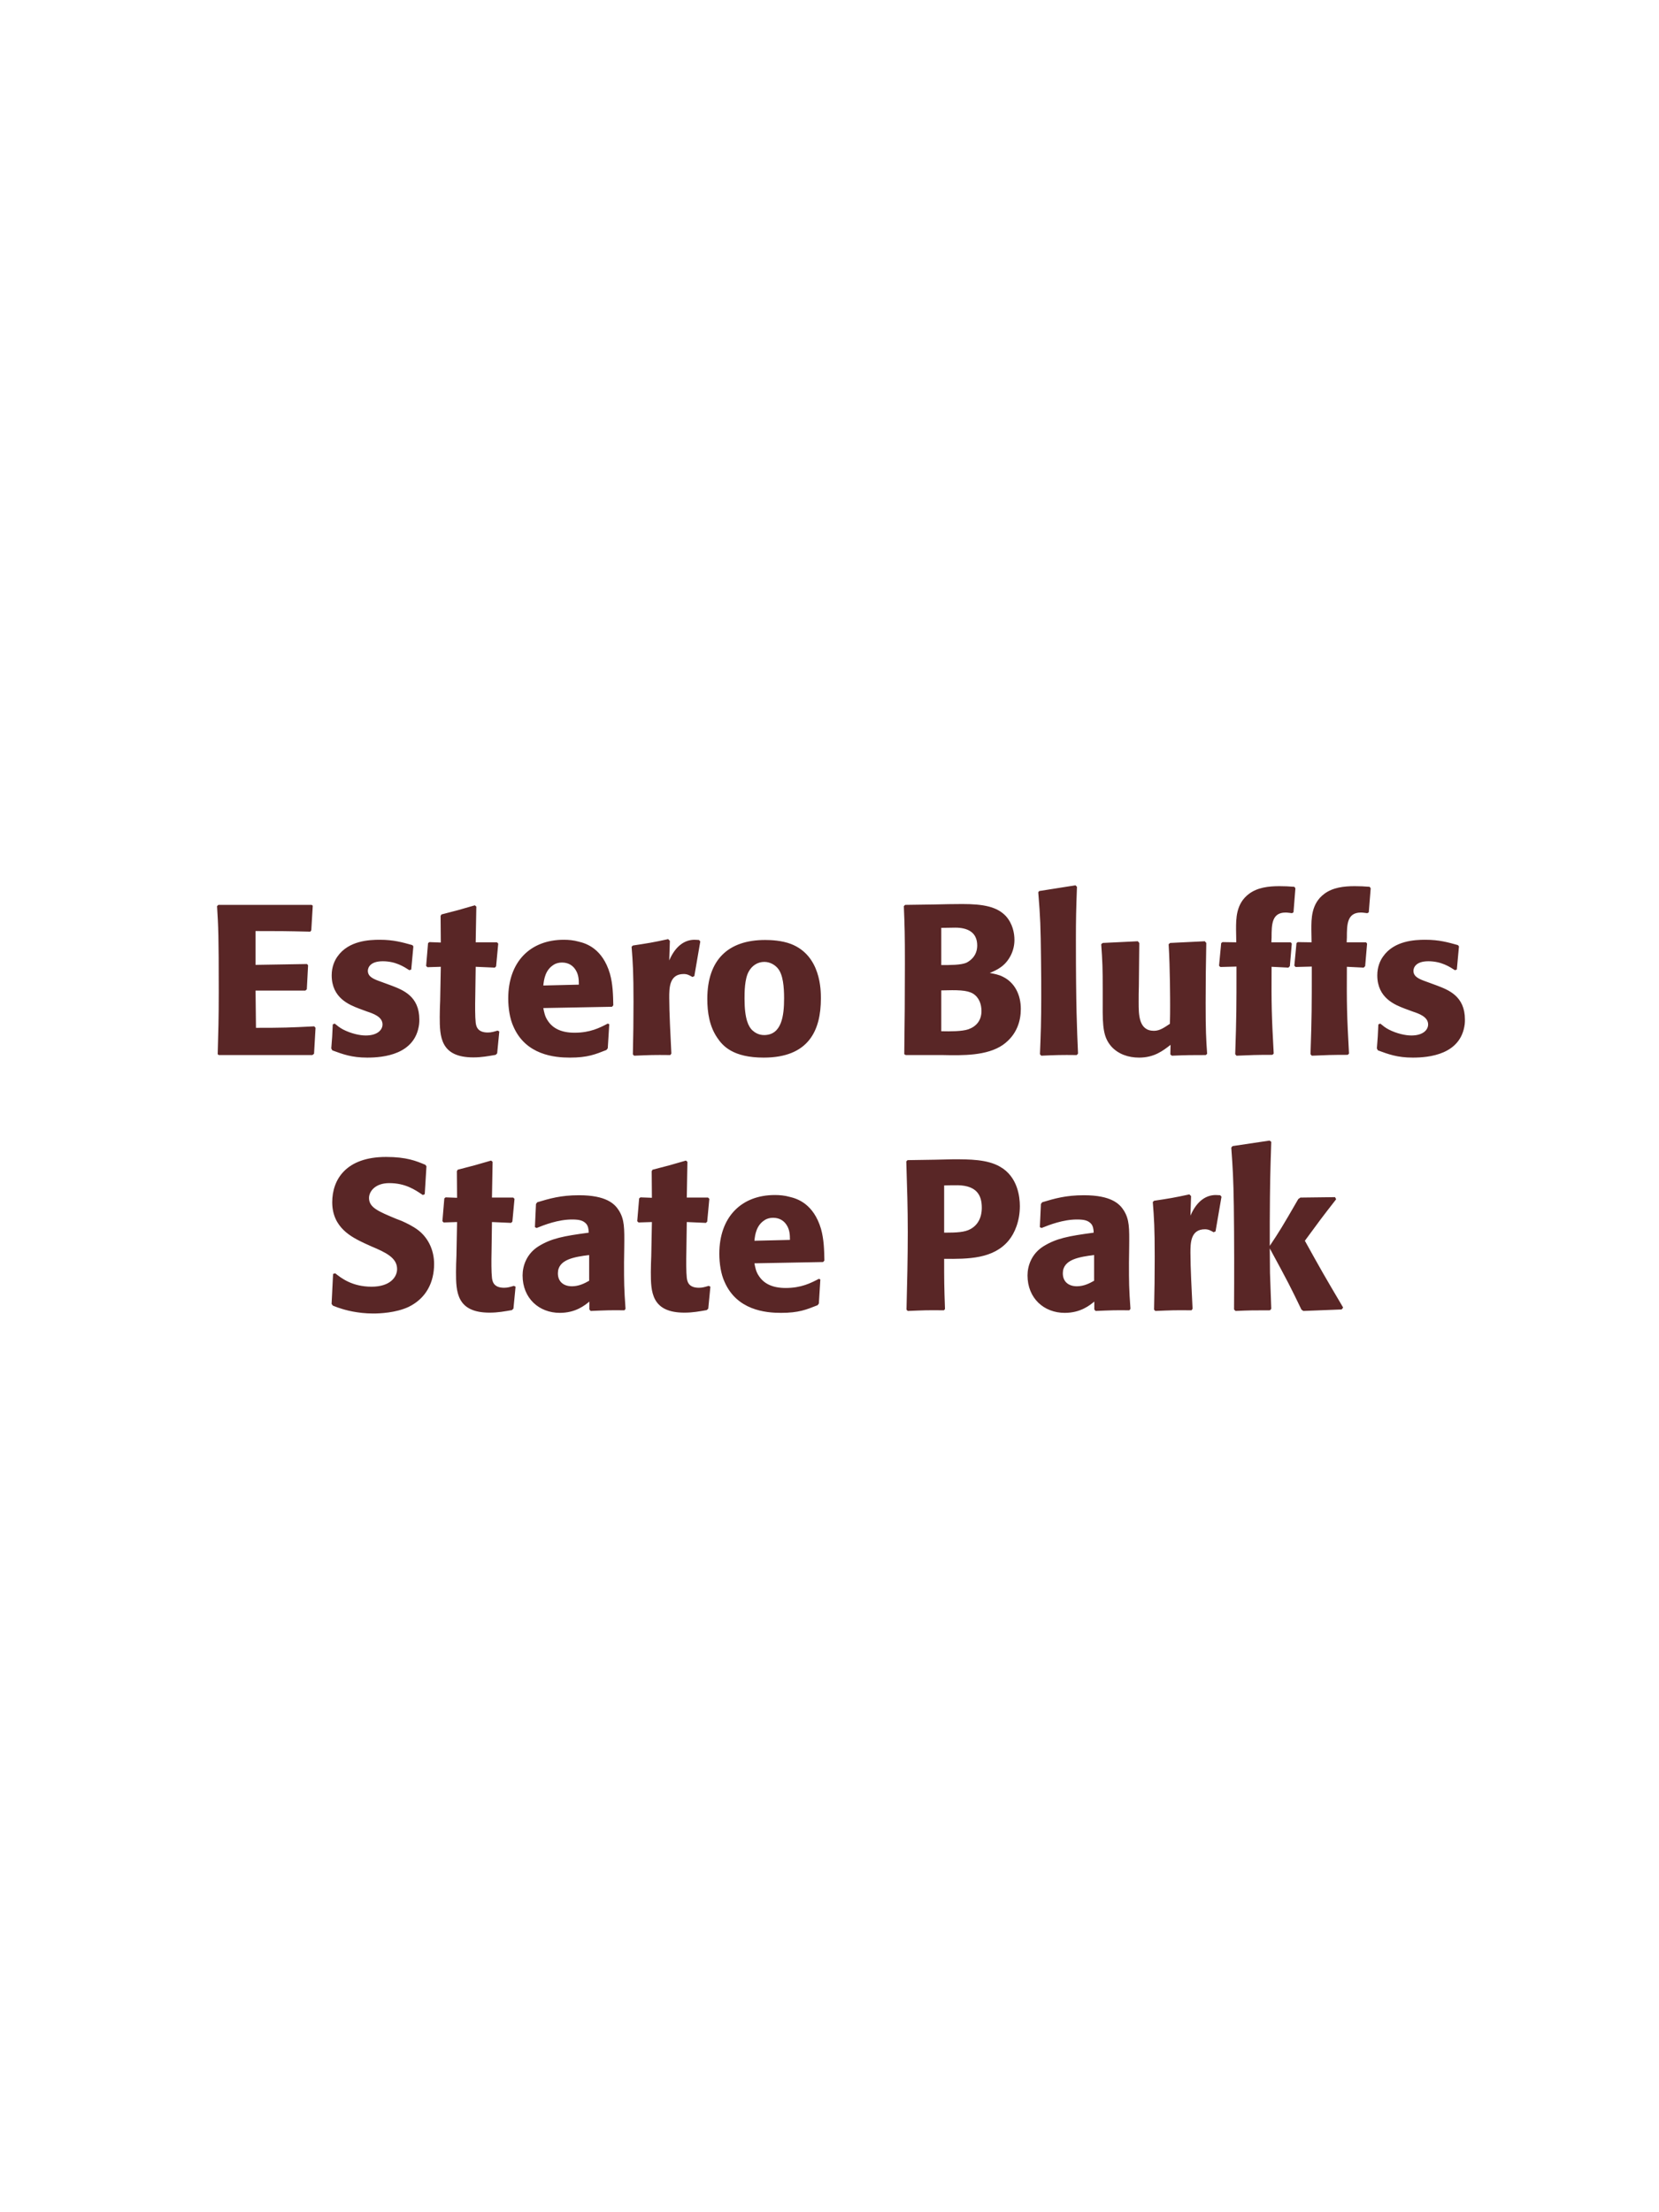 <?xml version="1.0" encoding="UTF-8"?>
<svg xmlns="http://www.w3.org/2000/svg" xmlns:xlink="http://www.w3.org/1999/xlink" width="975" height="1300" viewBox="0 0 975 1300">
<path fill-rule="nonzero" fill="rgb(34.902%, 14.902%, 14.902%)" fill-opacity="1" d="M 184.688 603.125 C 169.938 603.875 166.438 604 150.438 604 L 150.188 582.125 L 179.438 582.125 L 180.312 581.375 L 181.062 567.25 L 180.438 566.5 L 150.188 567 L 150.188 547.125 C 164.312 547.125 167.188 547.125 182.312 547.5 L 182.938 546.75 L 183.812 532.25 L 183.188 531.75 L 128.312 531.75 L 127.562 532.5 C 128.312 544.625 128.562 549.25 128.562 582.75 C 128.562 598.5 128.312 606.375 127.938 619.5 L 128.562 620 L 183.562 620 L 184.562 619.25 L 185.438 604 Z M 223.812 576.875 C 219.562 575.375 216.188 574 216.188 570.5 C 216.188 569 217.188 564.875 224.938 564.875 C 232.562 564.875 237.438 568.125 240.562 570.125 L 241.688 569.75 L 242.938 556.125 L 242.312 555.375 C 236.438 553.75 231.312 552.25 223.188 552.25 C 217.062 552.25 204.812 552.75 198.312 562.125 C 196.688 564.375 194.938 568.125 194.938 573.125 C 194.938 586.5 205.312 590.5 211.188 592.75 L 215.938 594.5 C 219.312 595.625 224.812 597.5 224.812 602 C 224.812 605.125 221.938 608.5 214.938 608.5 C 211.438 608.5 206.312 607.375 201.688 605 C 199.562 603.875 198.562 603 196.688 601.5 L 195.562 602 C 195.312 608.5 195.188 609.875 194.688 616.125 L 195.312 617.25 C 201.438 619.5 206.688 621.5 215.812 621.5 C 225.312 621.5 244.062 619.75 246.312 601.875 C 246.438 600.875 246.438 600 246.438 599.125 C 246.438 585.375 236.812 581.75 229.938 579.125 Z M 292.438 605.625 C 290.312 606.25 288.812 606.75 286.688 606.75 C 280.312 606.75 279.812 602.75 279.562 600.875 C 279.188 597.625 279.188 590.75 279.312 585.75 L 279.562 568.125 L 290.812 568.625 L 291.562 567.875 L 292.812 554.5 L 292.062 553.75 L 279.562 553.75 L 279.938 532.75 L 279.062 532 C 270.562 534.5 268.312 535.125 259.438 537.375 L 258.938 538.25 L 259.062 553.875 L 252.312 553.625 L 251.562 554.25 L 250.438 567.625 L 251.188 568.375 L 259.062 568.125 L 258.688 588 C 258.562 591.125 258.438 594.25 258.438 597.5 C 258.438 609 258.688 621.375 278.188 621.375 C 283.062 621.375 286.938 620.625 291.312 619.875 L 292.188 619 L 293.438 606.125 Z M 357.188 601.5 C 352.438 604 346.812 606.875 337.688 606.875 C 330.188 606.875 325.062 604.5 322.062 600 C 320.188 597.375 319.812 594.875 319.312 592.375 L 359.688 591.625 L 360.438 590.75 C 360.312 584.625 360.188 578.375 358.438 572.125 C 354.062 557.375 344.438 554.375 340.188 553.375 C 337.062 552.5 334.188 552.25 331.312 552.25 C 311.688 552.25 298.688 565.125 298.688 586.75 C 298.688 592.625 299.688 598.75 301.688 603.125 C 308.938 620 325.938 621.5 334.938 621.5 C 345.312 621.5 349.812 619.625 356.438 617 L 357.188 616 L 358.062 601.875 L 357.188 601.5 M 319.312 579.125 C 319.688 575.25 320.562 570 325.312 567 C 326.812 566 328.562 565.625 330.312 565.625 C 334.438 565.625 336.938 567.75 338.312 570 C 340.062 572.75 340.188 575.75 340.188 578.625 Z M 408.062 573.625 L 411.562 553.25 L 410.812 552.375 C 409.938 552.375 409.062 552.25 408.188 552.25 C 403.062 552.25 397.312 555.125 393.312 564.375 L 393.688 552.875 L 392.688 551.875 C 383.438 553.875 381.062 554.25 371.938 555.625 L 371.188 556.375 C 371.938 565.75 372.312 571.375 372.312 588.75 C 372.312 599 372.188 609.25 371.938 619.625 L 372.688 620.375 C 381.938 620 383.938 619.875 393.938 620 L 394.562 619.125 C 394.062 609 393.312 594.875 393.312 586.25 C 393.312 580.625 393.312 572.375 401.812 572.375 C 403.938 572.375 405.188 573.125 406.938 574.125 Z M 482.438 586.75 C 482.438 581.875 482.438 561.625 464.938 554.75 C 459.438 552.625 452.938 552.375 449.688 552.375 C 427.938 552.375 415.688 564 415.688 587 C 415.688 595 416.938 603.125 421.562 609.875 C 424.812 614.75 430.938 621.5 448.812 621.5 C 475.312 621.5 482.438 605.5 482.438 586.75 M 460.812 586.625 C 460.812 596.875 459.438 608.25 449.062 608.25 C 445.812 608.25 443.562 606.75 442.062 605.375 C 439.938 603.25 437.562 599 437.562 586.875 C 437.562 583.25 437.562 575.25 440.062 570.875 C 441.938 567.5 445.188 565.25 449.188 565.25 C 452.688 565.25 455.562 567.125 457.188 569.125 C 460.188 572.75 460.812 579.875 460.812 586.625 Z M 554.062 620 C 565.688 620.25 580.062 620.5 589.438 614 C 597.688 608.125 599.938 599.875 599.938 592.875 C 599.938 584.875 596.562 577.5 589.438 574 C 587.062 572.75 584.312 572.25 581.688 571.75 C 585.938 570 590.938 567.75 594.188 561.125 C 595.562 558.25 596.188 555.25 596.188 552.375 C 596.188 548.375 595.188 542.875 591.188 538.375 C 585.938 532.75 577.812 531.25 565.562 531.25 C 561.312 531.25 553.688 531.375 549.438 531.5 L 531.938 531.75 L 531.188 532.5 C 531.688 544.5 531.812 549.125 531.812 566.375 C 531.812 584.125 531.688 601.75 531.438 619.5 L 532.312 620 L 554.062 620 M 553.188 582 C 562.688 581.75 568.188 581.75 571.812 583.875 C 575.438 586.125 576.812 590.125 576.812 594.125 C 576.812 599.75 573.688 603.25 569.062 604.875 C 565.312 606.125 558.562 606.125 553.188 606 L 553.188 582 M 553.188 545.25 C 555.812 545.25 559.312 545.125 561.438 545.125 C 568.188 545.125 574.312 547.5 574.312 555.625 C 574.312 562.25 569.438 565 567.938 565.75 C 564.812 567.125 558.188 567.125 553.188 567.125 Z M 633.562 619.125 C 632.938 604.75 632.312 591.625 632.312 552.125 C 632.312 540.25 632.438 534.625 632.938 521.125 L 632.062 520.25 L 610.688 523.625 L 610.188 524.375 C 611.438 539.625 611.562 543.75 611.812 564 C 611.938 571.375 611.938 578.75 611.938 586.125 C 611.938 599.625 611.688 607.125 611.188 619.5 L 611.938 620.375 C 620.312 620 623.688 619.875 632.812 620 Z M 708.062 553.125 L 687.688 554.125 L 686.812 554.875 C 687.688 569 687.688 589 687.688 591 C 687.688 594.625 687.688 596.625 687.562 601.625 C 684.188 603.875 681.562 605.75 678.188 605.75 C 669.188 605.75 669.188 596.25 669.188 588.875 C 669.188 585.75 669.188 582.5 669.312 579.375 L 669.562 554.125 L 668.688 553.125 L 648.062 554.125 L 647.188 554.875 C 647.938 565.375 648.062 568.875 648.062 581.5 L 648.062 590.25 C 647.938 603.875 648.562 609.625 653.062 614.875 C 657.188 619.5 663.188 621.5 669.438 621.5 C 678.312 621.5 683.438 617.5 687.938 614 L 687.812 619.625 L 688.688 620.375 C 697.812 620 700.562 620 708.688 620 L 709.438 619.25 C 708.812 610.375 708.562 605.625 708.562 589.375 C 708.562 577.625 708.688 565.875 708.938 554.125 Z M 748.562 619.125 C 747.312 596.375 747.188 590.25 747.312 568.125 L 757.188 568.625 L 758.062 567.75 L 759.188 554.5 L 758.562 553.75 L 747.188 553.75 L 747.312 550.875 C 747.312 543.25 747.438 536.25 755.562 536.25 C 756.812 536.25 758.062 536.5 759.312 536.625 L 760.188 536.125 L 761.312 522 L 760.688 521.125 C 757.688 520.875 754.812 520.75 751.938 520.75 C 745.562 520.75 739.062 521.5 734.062 525.25 C 726.312 531 726.438 540 726.438 546.25 L 726.562 553.75 L 718.438 553.625 L 717.688 554.25 L 716.438 567.5 L 717.188 568.25 L 726.688 568 C 726.688 591.625 726.688 597.25 725.938 619.5 L 726.688 620.375 C 735.188 620 738.438 619.875 747.812 619.875 Z M 792.812 619.125 C 791.562 596.375 791.438 590.25 791.562 568.125 L 801.438 568.625 L 802.312 567.75 L 803.438 554.5 L 802.812 553.75 L 791.438 553.75 L 791.562 550.875 C 791.562 543.25 791.688 536.25 799.812 536.25 C 801.062 536.25 802.312 536.5 803.562 536.625 L 804.438 536.125 L 805.562 522 L 804.938 521.125 C 801.938 520.875 799.062 520.75 796.188 520.75 C 789.812 520.75 783.312 521.5 778.312 525.25 C 770.562 531 770.688 540 770.688 546.25 L 770.812 553.75 L 762.688 553.625 L 761.938 554.25 L 760.688 567.5 L 761.438 568.25 L 770.938 568 C 770.938 591.625 770.938 597.25 770.188 619.5 L 770.938 620.375 C 779.438 620 782.688 619.875 792.062 619.875 Z M 838.312 576.875 C 834.062 575.375 830.688 574 830.688 570.5 C 830.688 569 831.688 564.875 839.438 564.875 C 847.062 564.875 851.938 568.125 855.062 570.125 L 856.188 569.75 L 857.438 556.125 L 856.812 555.375 C 850.938 553.75 845.812 552.25 837.688 552.25 C 831.562 552.25 819.312 552.75 812.812 562.125 C 811.188 564.375 809.438 568.125 809.438 573.125 C 809.438 586.5 819.812 590.5 825.688 592.75 L 830.438 594.5 C 833.812 595.625 839.312 597.5 839.312 602 C 839.312 605.125 836.438 608.5 829.438 608.5 C 825.938 608.5 820.812 607.375 816.188 605 C 814.062 603.875 813.062 603 811.188 601.5 L 810.062 602 C 809.812 608.5 809.688 609.875 809.188 616.125 L 809.812 617.25 C 815.938 619.5 821.188 621.5 830.312 621.5 C 839.812 621.5 858.562 619.75 860.812 601.875 C 860.938 600.875 860.938 600 860.938 599.125 C 860.938 585.375 851.312 581.75 844.438 579.125 Z M 864.438 620 "/>
<path fill-rule="nonzero" fill="rgb(34.902%, 14.902%, 14.902%)" fill-opacity="1" d="M 232.875 716.25 C 222.375 711.875 216.875 709.625 216.875 704 C 216.875 700.125 220.5 695.25 228.75 695.25 C 238.25 695.25 243.875 699.125 248.5 702.25 L 249.625 701.75 L 250.625 685.375 L 250 684.5 C 244.625 682.25 239 679.875 226.875 679.875 C 203.375 679.875 195.25 693.125 195.25 706.5 C 195.25 721.625 207 727.125 214 730.5 L 218.125 732.375 C 226.75 736 233.375 739.125 233.375 745.75 C 233.375 750.5 229.25 756.125 218.375 756.125 C 207 756.125 200.625 751.125 197 748.25 L 195.75 748.625 L 194.875 766.25 L 195.625 767.25 C 197 767.75 198.375 768.375 199.75 768.75 C 202.625 769.75 210 771.875 219.375 771.875 C 223.125 771.875 232.625 771.5 240.125 768 C 250.625 762.875 255.125 753.375 255.125 742.75 C 255.125 735.625 252.375 728 245.75 722.875 C 242.375 720.375 239.125 718.875 236.125 717.5 Z M 302 755.625 C 299.875 756.25 298.375 756.75 296.25 756.75 C 289.875 756.75 289.375 752.75 289.125 750.875 C 288.75 747.625 288.75 740.75 288.875 735.75 L 289.125 718.125 L 300.375 718.625 L 301.125 717.875 L 302.375 704.5 L 301.625 703.75 L 289.125 703.75 L 289.5 682.75 L 288.625 682 C 280.125 684.5 277.875 685.125 269 687.375 L 268.5 688.25 L 268.625 703.875 L 261.875 703.625 L 261.125 704.25 L 260 717.625 L 260.75 718.375 L 268.625 718.125 L 268.25 738 C 268.125 741.125 268 744.25 268 747.5 C 268 759 268.25 771.375 287.75 771.375 C 292.625 771.375 296.5 770.625 300.875 769.875 L 301.75 769 L 303 756.125 Z M 366.875 732.75 C 367 721.5 367 716.625 363.75 711.375 C 361.25 707.375 356.25 702.375 340.25 702.375 C 329.5 702.375 322.875 704.375 315.75 706.5 L 315 707.5 L 314.375 721.125 L 315.375 721.625 C 319.75 719.875 327.875 716.625 336.25 716.625 C 340.875 716.625 342.75 717.375 344.375 719 C 345.625 720.25 346 722.5 346 724.375 C 331 726.375 324 727.75 316.5 732.375 C 309.5 736.75 307.125 743.875 307.125 749.5 C 307.125 762.875 316.75 771.5 329 771.5 C 338.375 771.5 343.75 767 346.375 764.875 L 346.375 769.5 L 347.125 770.375 C 356.125 770 358.875 769.875 367 770 L 367.625 769.125 C 366.75 756.875 366.75 753.75 366.75 742 L 366.875 732.75 M 346.25 752.625 C 343.625 754.125 340.25 755.875 336.125 755.875 C 331.625 755.875 327.875 753.5 327.875 748.25 C 327.875 740 337.75 738.625 346.25 737.5 Z M 416.5 755.625 C 414.375 756.25 412.875 756.75 410.75 756.75 C 404.375 756.75 403.875 752.75 403.625 750.875 C 403.25 747.625 403.25 740.75 403.375 735.75 L 403.625 718.125 L 414.875 718.625 L 415.625 717.875 L 416.875 704.5 L 416.125 703.75 L 403.625 703.75 L 404 682.75 L 403.125 682 C 394.625 684.5 392.375 685.125 383.5 687.375 L 383 688.25 L 383.125 703.875 L 376.375 703.625 L 375.625 704.25 L 374.5 717.625 L 375.25 718.375 L 383.125 718.125 L 382.75 738 C 382.625 741.125 382.5 744.25 382.5 747.5 C 382.5 759 382.75 771.375 402.25 771.375 C 407.125 771.375 411 770.625 415.375 769.875 L 416.25 769 L 417.5 756.125 Z M 481.25 751.5 C 476.5 754 470.875 756.875 461.75 756.875 C 454.25 756.875 449.125 754.5 446.125 750 C 444.25 747.375 443.875 744.875 443.375 742.375 L 483.75 741.625 L 484.5 740.75 C 484.375 734.625 484.25 728.375 482.5 722.125 C 478.125 707.375 468.5 704.375 464.25 703.375 C 461.125 702.5 458.25 702.25 455.375 702.25 C 435.75 702.25 422.75 715.125 422.75 736.75 C 422.75 742.625 423.75 748.75 425.75 753.125 C 433 770 450 771.5 459 771.5 C 469.375 771.5 473.875 769.625 480.5 767 L 481.25 766 L 482.125 751.875 L 481.25 751.5 M 443.375 729.125 C 443.75 725.25 444.625 720 449.375 717 C 450.875 716 452.625 715.625 454.375 715.625 C 458.5 715.625 461 717.75 462.375 720 C 464.125 722.75 464.25 725.75 464.25 728.625 Z M 549.25 681.5 L 533.375 681.75 L 532.625 682.5 C 533.125 698.75 533.5 709.625 533.5 724 C 533.5 739.25 533.125 754.375 532.75 769.625 L 533.5 770.375 C 542.75 770 544.75 769.875 554.75 770 L 555.375 769.25 C 554.875 755.625 554.875 752.5 554.875 739.75 C 568.875 739.875 583.875 739.875 592.875 728.875 C 596.375 724.625 599.375 717.5 599.375 708.75 C 599.375 703.375 598.125 691.5 587.75 685.625 C 580.25 681.25 569.625 681.25 560.25 681.25 L 549.25 681.5 M 554.875 696.625 C 557.625 696.5 560.25 696.5 563 696.5 C 574 696.75 577 702.375 577 709.625 C 577 711.375 577 718.625 570.375 722.25 C 567 724.125 562.375 724.375 554.875 724.375 Z M 663.625 732.75 C 663.75 721.5 663.75 716.625 660.5 711.375 C 658 707.375 653 702.375 637 702.375 C 626.25 702.375 619.625 704.375 612.5 706.5 L 611.75 707.5 L 611.125 721.125 L 612.125 721.625 C 616.5 719.875 624.625 716.625 633 716.625 C 637.625 716.625 639.5 717.375 641.125 719 C 642.375 720.25 642.75 722.5 642.75 724.375 C 627.75 726.375 620.75 727.75 613.25 732.375 C 606.25 736.75 603.875 743.875 603.875 749.5 C 603.875 762.875 613.5 771.5 625.75 771.5 C 635.125 771.5 640.5 767 643.125 764.875 L 643.125 769.5 L 643.875 770.375 C 652.875 770 655.625 769.875 663.75 770 L 664.375 769.125 C 663.5 756.875 663.5 753.75 663.5 742 L 663.625 732.75 M 643 752.625 C 640.375 754.125 637 755.875 632.875 755.875 C 628.375 755.875 624.625 753.5 624.625 748.25 C 624.625 740 634.5 738.625 643 737.5 Z M 714.375 723.625 L 717.875 703.25 L 717.125 702.375 C 716.25 702.375 715.375 702.25 714.5 702.25 C 709.375 702.25 703.625 705.125 699.625 714.375 L 700 702.875 L 699 701.875 C 689.75 703.875 687.375 704.25 678.25 705.625 L 677.5 706.375 C 678.25 715.75 678.625 721.375 678.625 738.75 C 678.625 749 678.5 759.25 678.25 769.625 L 679 770.375 C 688.25 770 690.25 769.875 700.25 770 L 700.875 769.125 C 700.375 759 699.625 744.875 699.625 736.25 C 699.625 730.625 699.625 722.375 708.125 722.375 C 710.25 722.375 711.5 723.125 713.25 724.125 Z M 789.375 768.375 C 777.625 748.5 776.375 746.25 766.875 729.125 C 775.5 717.375 776.375 716.125 785.25 704.75 L 784.625 703.5 L 764.25 703.75 L 763 704.625 C 753.25 721.5 752 723.5 746.25 732.125 L 746.25 718.25 C 746.375 694.875 746.5 689.875 747.125 671 L 746.125 670.25 L 724.375 673.5 L 723.625 674.375 C 724.5 686.5 724.875 692.375 725.125 708.75 C 725.375 729 725.375 749.25 725.25 769.5 L 726.125 770.375 C 734.5 770 736.875 770 746.375 770 L 747.125 769.125 L 746.375 748 L 746.25 733.625 C 757.125 753.625 758.5 756.375 764.875 769.625 L 766 770.375 L 788.5 769.5 Z M 787.875 770 "/>
</svg>
